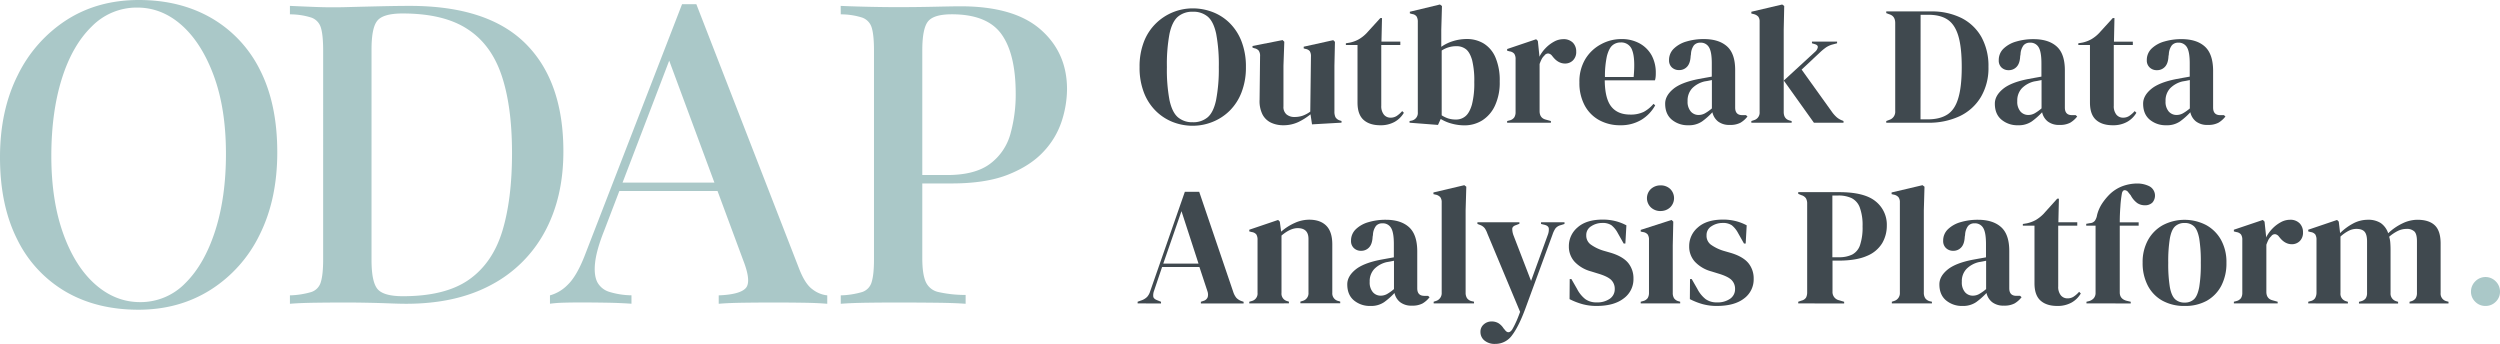 <svg xmlns="http://www.w3.org/2000/svg" viewBox="0 0 1245.07 171.27"><defs><style>.cls-1{fill:#aac8c8;}.cls-2{fill:#40494f;}</style></defs><g id="Layer_2" data-name="Layer 2"><g id="Layer_1-2" data-name="Layer 1"><path class="cls-1" d="M69.15,0Q89.69,0,105.3,9a61.23,61.23,0,0,1,24.2,25.88q8.59,16.88,8.59,41,0,23.46-8.8,41.07a67,67,0,0,1-24.52,27.45q-15.7,9.85-35.83,9.85-20.74,0-36.25-9a61.2,61.2,0,0,1-24.1-26Q0,102.27,0,78.37,0,54.91,8.91,37.3A68.13,68.13,0,0,1,33.32,9.85Q48.82,0,69.15,0Zm-.84,3.77A31.33,31.33,0,0,0,45.68,13.2Q36,22.64,30.8,39.19T25.56,77.53q0,22.22,5.87,38.66t15.93,25.36q10.05,8.91,22.42,8.91A31,31,0,0,0,92.31,141q9.52-9.43,14.87-26.09t5.35-38.25q0-22.41-6-38.76T90.63,12.68Q80.67,3.77,68.31,3.77Z"/><path class="cls-1" d="M204.1,2.93q38.76,0,57.62,18.76t18.86,53.75q0,22.85-9.22,39.92a64.31,64.31,0,0,1-26.71,26.5q-17.51,9.44-42.44,9.43-3.14,0-8.48-.21c-3.57-.13-7.23-.24-11-.31s-7.19-.11-10.26-.11q-8,0-15.61.11t-12.47.52V147.1a42,42,0,0,0,10.68-1.67,7.28,7.28,0,0,0,4.72-5q1.16-3.78,1.15-11.32V25.15q0-7.75-1.15-11.42a7.55,7.55,0,0,0-4.82-5,35.12,35.12,0,0,0-10.58-1.58V2.93q4.81.23,12.47.53t15.19.1q7.54-.21,16.87-.42C195.12,3,200.19,2.93,204.1,2.93Zm-3.56,3.78q-9.64,0-12.58,3.56c-2,2.38-2.93,7.19-2.93,14.46V129.5c0,7.27,1,12.08,3,14.46s6.25,3.56,12.68,3.56q21.15,0,32.89-8.28T250.2,115Q255,99.13,255,76.28q0-23.47-5.24-38.88t-17.08-23Q220.87,6.72,200.54,6.71Z"/><path class="cls-1" d="M346.8,2.1l51.13,131.59c2,5.17,4.22,8.66,6.81,10.48A14.35,14.35,0,0,0,412,147.1v4.19q-5-.42-11.84-.52t-13.72-.11q-8.81,0-16.35.11t-12.15.52V147.1q10.68-.42,13.51-3.67t-1.36-13.93L332.34,27.66l3.36-3.77-34.79,90.94q-3.77,9.44-4.5,15.72c-.5,4.19-.14,7.47,1,9.85a10.11,10.11,0,0,0,6.19,5,39.09,39.09,0,0,0,10.89,1.67v4.19q-6.28-.42-12.68-.52t-12-.11q-5,0-8.91.11a67.12,67.12,0,0,0-7,.52V147.1a19.6,19.6,0,0,0,8.8-5.24q4.4-4.19,8.38-14.25L339.68,2.1h7.12Zm22,88.84v4.19H306.36l2.09-4.19Z"/><path class="cls-1" d="M418.68,2.93q4.81.23,12.47.42t15.19.21q10.05,0,19.17-.21c6.08-.13,10.37-.21,12.89-.21q26.61,0,39.81,11.53t13.2,29.75a52.36,52.36,0,0,1-2.62,15.83,40.24,40.24,0,0,1-9.11,15.29q-6.49,7-17.6,11.42t-28.29,4.4H453.25V87.17h18.44q14,0,21.48-5.66a27.66,27.66,0,0,0,10.06-14.87,72.89,72.89,0,0,0,2.62-19.91q0-19.9-7.13-29.76T474,7.12q-9,0-11.84,3.57t-2.83,14.46V128.66q0,7.76,1.68,11.63a8.93,8.93,0,0,0,6.28,5.14,61.25,61.25,0,0,0,13.62,1.46v4.4q-5.66-.42-14.67-.52t-18.64-.11q-8.39,0-16,.11t-12.88.52V147.1a41.87,41.87,0,0,0,10.68-1.67,7.28,7.28,0,0,0,4.72-5q1.16-3.78,1.15-11.32V25.15q0-7.75-1.15-11.42a7.55,7.55,0,0,0-4.82-5,35.12,35.12,0,0,0-10.58-1.58Z"/><path class="cls-2" d="M594,62.63a27,27,0,0,1-9.87-1.84,25.12,25.12,0,0,1-8.48-5.51,26,26,0,0,1-5.92-9.11,34.18,34.18,0,0,1-2.19-12.77,33.91,33.91,0,0,1,2.19-12.68,25.63,25.63,0,0,1,6-9.11A26.21,26.21,0,0,1,594,4.17,27.58,27.58,0,0,1,603.91,6a24.39,24.39,0,0,1,8.48,5.46,26,26,0,0,1,5.92,9.15A34.51,34.51,0,0,1,620.5,33.4,34,34,0,0,1,618.31,46a26,26,0,0,1-5.92,9.16,25.51,25.51,0,0,1-8.48,5.54A26.41,26.41,0,0,1,594,62.63Zm0-1.76a11,11,0,0,0,7.48-2.48q2.85-2.47,4.15-8.48A81.54,81.54,0,0,0,607,33.4a82.15,82.15,0,0,0-1.31-16.59q-1.3-6-4.15-8.48A11,11,0,0,0,594,5.85a10.88,10.88,0,0,0-7.39,2.48q-2.86,2.47-4.16,8.48a82.27,82.27,0,0,0-1.3,16.59,81.66,81.66,0,0,0,1.3,16.51q1.31,6,4.16,8.48A10.88,10.88,0,0,0,594,60.87Z"/><path class="cls-2" d="M639.06,62.38a14.19,14.19,0,0,1-6-1.26,9.29,9.29,0,0,1-4.28-4.07,14.84,14.84,0,0,1-1.47-7.44L627.55,28a4.45,4.45,0,0,0-.67-2.77,3.65,3.65,0,0,0-2.1-1.18l-1-.34V22.9l15-2.94.84.84-.42,11.93V53a4.79,4.79,0,0,0,1.55,4,6,6,0,0,0,3.91,1.26,12.22,12.22,0,0,0,4.2-.67,15,15,0,0,0,3.69-2l.34-27.38a4.78,4.78,0,0,0-.59-2.73,3.49,3.49,0,0,0-2.18-1.13l-.84-.25v-.84L664,20l.84.84-.26,11.93V55.49a6.45,6.45,0,0,0,.51,2.86A3.9,3.9,0,0,0,667.28,60l.84.25v.84l-14.7.84-.75-5a30.13,30.13,0,0,1-6,3.82A17.44,17.44,0,0,1,639.06,62.38Z"/><path class="cls-2" d="M687.44,62.38q-5.37,0-8.36-2.69t-3-8.56V22.4h-5.8v-.84l2-.34a15.79,15.79,0,0,0,4.49-1.68,17.69,17.69,0,0,0,3.74-2.94L687.44,9h.84L688,20.72h9.4V22.4h-9.49V52.64a6.64,6.64,0,0,0,1.31,4.45,4.16,4.16,0,0,0,3.31,1.51,5.52,5.52,0,0,0,3.11-.88,14.09,14.09,0,0,0,2.69-2.39l.84.84a12.4,12.4,0,0,1-4.62,4.53A14.18,14.18,0,0,1,687.44,62.38Z"/><path class="cls-2" d="M716.16,62.21,702,61.12v-.84l.84-.17a3.87,3.87,0,0,0,3.27-4.2V11a5.41,5.41,0,0,0-.54-2.69A3.13,3.13,0,0,0,703.31,7l-1.17-.34V5.85l15-3.61,1,.76-.34,11.84v8.48a20.83,20.83,0,0,1,6-2.89,23.08,23.08,0,0,1,6.63-1,16.11,16.11,0,0,1,8.49,2.23,15,15,0,0,1,5.83,6.88,28.78,28.78,0,0,1,2.15,12,27.2,27.2,0,0,1-2.4,12.14A17.15,17.15,0,0,1,738.13,60a16.57,16.57,0,0,1-8.78,2.43,24.23,24.23,0,0,1-6.26-.84,20.42,20.42,0,0,1-5.58-2.35Zm9-2.68a7.16,7.16,0,0,0,4.71-1.68q2-1.68,3.19-5.76a42.3,42.3,0,0,0,1.17-11.21,42.52,42.52,0,0,0-1.09-11Q732,26,730.07,24.5A7.58,7.58,0,0,0,725.32,23,13.2,13.2,0,0,0,718,25.17V57.43A14.6,14.6,0,0,0,721.29,59,12.57,12.57,0,0,0,725.15,59.53Z"/><path class="cls-2" d="M750.6,61.12v-.84l1.26-.33a3.89,3.89,0,0,0,2.31-1.52,4.84,4.84,0,0,0,.63-2.6V29.54a4.74,4.74,0,0,0-.63-2.73,3.59,3.59,0,0,0-2.31-1.22l-1.26-.33v-.84l14.45-4.88.84.84.75,7.23v.67A17.88,17.88,0,0,1,769.71,24a17.33,17.33,0,0,1,4.2-3.23,9.51,9.51,0,0,1,4.58-1.26,6.44,6.44,0,0,1,4.87,1.76A6.21,6.21,0,0,1,785,25.68a5.81,5.81,0,0,1-1.64,4.41,5.49,5.49,0,0,1-3.9,1.55q-3.54,0-6.22-3.53l-.17-.17a2.81,2.81,0,0,0-1.93-1.3,2.26,2.26,0,0,0-2,1.05,6.35,6.35,0,0,0-1.38,1.81,20.07,20.07,0,0,0-1,2.39V55.33q0,3.36,2.94,4.2l2.69.75v.84Z"/><path class="cls-2" d="M807.38,19.46a18.29,18.29,0,0,1,9.32,2.23,15.24,15.24,0,0,1,5.93,6,18.09,18.09,0,0,1,2,8.7c0,.61,0,1.24-.08,1.89a7.59,7.59,0,0,1-.34,1.72h-25q.09,9.08,3.24,13.06t9.36,4a15,15,0,0,0,6.81-1.34,16.85,16.85,0,0,0,4.87-4l.84.75a19.43,19.43,0,0,1-6.93,7.23A19.82,19.82,0,0,1,807,62.38a21.44,21.44,0,0,1-10.58-2.56,18.06,18.06,0,0,1-7.22-7.35,23.52,23.52,0,0,1-2.61-11.42,21.63,21.63,0,0,1,3-11.72A20.26,20.26,0,0,1,797.43,22,20.92,20.92,0,0,1,807.38,19.46Zm-.25,1.68A6.19,6.19,0,0,0,803,22.61c-1.15,1-2,2.72-2.69,5.21a47.13,47.13,0,0,0-1,10.54H813.6q.84-9.15-.68-13.19A5.69,5.69,0,0,0,807.13,21.14Z"/><path class="cls-2" d="M840.81,62.38a12.32,12.32,0,0,1-8.19-2.77q-3.32-2.78-3.32-8c0-2.63,1.35-5.05,4-7.27s6.92-3.87,12.69-5l3-.55c1.12-.2,2.3-.4,3.53-.63V31.56c0-3.81-.46-6.48-1.39-8a4.67,4.67,0,0,0-4.32-2.31,4.07,4.07,0,0,0-3.19,1.31A8,8,0,0,0,842.15,27l-.16.92q-.18,3.61-1.77,5.3a5.22,5.22,0,0,1-4,1.68,5.05,5.05,0,0,1-3.61-1.35A4.72,4.72,0,0,1,831.23,30a7.8,7.8,0,0,1,2.4-5.8A15,15,0,0,1,840,20.64a29.69,29.69,0,0,1,8.57-1.18q7.47,0,11.55,3.65T864.16,35V53.56q0,3.78,3.53,3.78h1.85l.75.67a12.28,12.28,0,0,1-3.48,3.11,10.75,10.75,0,0,1-5.34,1.09,9.07,9.07,0,0,1-5.84-1.72,8.09,8.09,0,0,1-2.81-4.58,34.77,34.77,0,0,1-5.16,4.58A11.53,11.53,0,0,1,840.81,62.38Zm5.12-5.12a6.53,6.53,0,0,0,3.15-.8A22.68,22.68,0,0,0,852.57,54V39.87l-1.68.34c-.56.11-1.21.22-1.93.33a12.9,12.9,0,0,0-6.18,3.4,8.88,8.88,0,0,0-2.31,6.43,7.39,7.39,0,0,0,1.6,5.17A5.09,5.09,0,0,0,845.93,57.26Z"/><path class="cls-2" d="M872.22,61.12v-.84l1.26-.42a3.89,3.89,0,0,0,2.86-4.11V10.81a4,4,0,0,0-.67-2.52A4.65,4.65,0,0,0,873.31,7l-1.09-.26V5.85l15.37-3.61,1,.76-.25,11.76v41q0,3.36,2.77,4.2l1.18.33v.84Zm31.16,0-15-21L904,25.76a3.91,3.91,0,0,0,1.3-2.14c.14-.76-.35-1.3-1.47-1.64l-1.42-.42v-.84h12.51v.84l-2.52.67a11.06,11.06,0,0,0-3,1.39,29.9,29.9,0,0,0-2.73,2.22l-9.41,8.82,15,20.92a16.2,16.2,0,0,0,2.52,2.85,9.34,9.34,0,0,0,3,1.68l.34.17v.84Z"/><path class="cls-2" d="M939.41,61.12v-.84l1.77-.67a4.2,4.2,0,0,0,2.69-4.28V11.48q0-3.36-2.69-4.28l-1.77-.67V5.69h22.18A33.09,33.09,0,0,1,976.92,9a23.63,23.63,0,0,1,9.91,9.49,29.76,29.76,0,0,1,3.48,14.83,28.29,28.29,0,0,1-3.78,15A24.53,24.53,0,0,1,976,57.85a36.15,36.15,0,0,1-15.91,3.27Zm17.06-1.68h3.61q6,0,9.74-2.39T975.24,49Q977,43.31,977,33.4t-1.72-15.58q-1.72-5.67-5.34-8.06c-2.4-1.6-5.57-2.39-9.49-2.39h-3.94Z"/><path class="cls-2" d="M1005,62.38a12.32,12.32,0,0,1-8.19-2.77c-2.22-1.85-3.32-4.51-3.32-8q0-3.94,4-7.27t12.68-5l3-.55,3.52-.63V31.56c0-3.81-.46-6.48-1.38-8a4.7,4.7,0,0,0-4.33-2.31,4.08,4.08,0,0,0-3.19,1.31,8,8,0,0,0-1.51,4.49l-.17.92q-.16,3.61-1.76,5.3a5.24,5.24,0,0,1-3.95,1.68,5,5,0,0,1-3.61-1.35A4.69,4.69,0,0,1,995.44,30a7.83,7.83,0,0,1,2.39-5.8,15,15,0,0,1,6.34-3.52,29.74,29.74,0,0,1,8.57-1.18c5,0,8.83,1.22,11.55,3.65s4.07,6.4,4.07,11.89V53.56q0,3.78,3.53,3.78h1.85l.76.67a12.45,12.45,0,0,1-3.49,3.11,10.73,10.73,0,0,1-5.33,1.09,9,9,0,0,1-5.84-1.72,8,8,0,0,1-2.81-4.58,34.83,34.83,0,0,1-5.17,4.58A11.5,11.5,0,0,1,1005,62.38Zm5.12-5.12a6.53,6.53,0,0,0,3.15-.8,22.19,22.19,0,0,0,3.48-2.48V39.87l-1.68.34c-.56.11-1.2.22-1.93.33a12.91,12.91,0,0,0-6.17,3.4,8.88,8.88,0,0,0-2.31,6.43,7.39,7.39,0,0,0,1.59,5.17A5.13,5.13,0,0,0,1010.14,57.26Z"/><path class="cls-2" d="M1052.22,62.38c-3.59,0-6.37-.9-8.36-2.69s-3-4.64-3-8.56V22.4h-5.8v-.84l2-.34a15.91,15.91,0,0,0,4.49-1.68,17.69,17.69,0,0,0,3.74-2.94L1052.22,9h.84l-.25,11.76h9.4V22.4h-9.49V52.64a6.64,6.64,0,0,0,1.3,4.45,4.19,4.19,0,0,0,3.32,1.51,5.52,5.52,0,0,0,3.11-.88,14.4,14.4,0,0,0,2.69-2.39l.84.84a12.4,12.4,0,0,1-4.62,4.53A14.18,14.18,0,0,1,1052.22,62.38Z"/><path class="cls-2" d="M1078.84,62.38a12.36,12.36,0,0,1-8.19-2.77q-3.32-2.78-3.31-8,0-3.94,4-7.27t12.68-5l3-.55c1.12-.2,2.3-.4,3.53-.63V31.56c0-3.81-.46-6.48-1.38-8a4.7,4.7,0,0,0-4.33-2.31,4.08,4.08,0,0,0-3.19,1.31,7.89,7.89,0,0,0-1.51,4.49l-.17.92q-.16,3.61-1.76,5.3a5.24,5.24,0,0,1-4,1.68,5,5,0,0,1-3.61-1.35,4.69,4.69,0,0,1-1.43-3.61,7.83,7.83,0,0,1,2.39-5.8,15,15,0,0,1,6.34-3.52,29.74,29.74,0,0,1,8.57-1.18q7.47,0,11.55,3.65T1102.19,35V53.56q0,3.78,3.53,3.78h1.85l.76.67a12.45,12.45,0,0,1-3.49,3.11,10.73,10.73,0,0,1-5.33,1.09,9,9,0,0,1-5.84-1.72,8,8,0,0,1-2.82-4.58,34.28,34.28,0,0,1-5.16,4.58A11.51,11.51,0,0,1,1078.84,62.38Zm5.13-5.12a6.53,6.53,0,0,0,3.15-.8A22.19,22.19,0,0,0,1090.6,54V39.87l-1.68.34c-.56.11-1.2.22-1.93.33a12.87,12.87,0,0,0-6.17,3.4,8.88,8.88,0,0,0-2.31,6.43,7.39,7.39,0,0,0,1.59,5.17A5.13,5.13,0,0,0,1084,57.26Z"/><path class="cls-2" d="M566.57,151.11v-.84l2.1-.75a7.45,7.45,0,0,0,2.61-1.64,7.18,7.18,0,0,0,1.51-2.73l17.3-49.64h7.14l17,50a9,9,0,0,0,1.51,2.81,6.48,6.48,0,0,0,2.61,1.64l1,.33v.84H598.07v-.84l1.26-.42a3.15,3.15,0,0,0,2.14-1.89,4.91,4.91,0,0,0-.12-2.89l-4-12.1H578.75l-4,11.84a6.33,6.33,0,0,0-.38,2.94q.21,1.09,2,1.77l1.85.75v.84Zm12.77-19.82H596.9l-8.49-26.12Z"/><path class="cls-2" d="M622.18,151.11v-.84l1.17-.33a3.83,3.83,0,0,0,2.94-4.12V119.53a5,5,0,0,0-.58-2.73,3.43,3.43,0,0,0-2.27-1.22l-1.26-.33v-.84l14.36-4.87.84.84.67,5a26.27,26.27,0,0,1,6.64-4.29,17.55,17.55,0,0,1,7.31-1.68q5.54,0,8.52,3t3,9.24v24.19a3.88,3.88,0,0,0,3.19,4.11l.76.25v.84H647.63v-.84l1.09-.33a3.92,3.92,0,0,0,2.94-4.12V119c0-3.58-1.79-5.38-5.38-5.38q-3.69,0-8.06,3.7v28.56a3.83,3.83,0,0,0,2.94,4.11l.76.25v.84Z"/><path class="cls-2" d="M682.48,152.37a12.36,12.36,0,0,1-8.19-2.77q-3.31-2.78-3.31-8,0-3.94,4-7.26t12.68-5l3-.55,3.52-.63v-6.63q0-5.72-1.38-8a4.7,4.7,0,0,0-4.33-2.31,4.07,4.07,0,0,0-3.19,1.3,7.92,7.92,0,0,0-1.51,4.49l-.17.93c-.11,2.4-.7,4.17-1.76,5.29a5.24,5.24,0,0,1-3.95,1.68,5,5,0,0,1-3.61-1.35,4.69,4.69,0,0,1-1.43-3.61,7.81,7.81,0,0,1,2.39-5.79,14.92,14.92,0,0,1,6.34-3.53,29.74,29.74,0,0,1,8.57-1.18q7.47,0,11.55,3.66T705.83,125v18.56q0,3.78,3.53,3.78h1.85l.76.68a12.4,12.4,0,0,1-3.49,3.1,10.72,10.72,0,0,1-5.33,1.1,9.05,9.05,0,0,1-5.84-1.73,8,8,0,0,1-2.81-4.57,35.84,35.84,0,0,1-5.17,4.57A11.51,11.51,0,0,1,682.48,152.37Zm5.13-5.12a6.53,6.53,0,0,0,3.15-.8,22.19,22.19,0,0,0,3.48-2.48V129.86l-1.68.34c-.56.11-1.2.22-1.93.34a12.83,12.83,0,0,0-6.17,3.4,8.84,8.84,0,0,0-2.31,6.42,7.39,7.39,0,0,0,1.59,5.17A5.09,5.09,0,0,0,687.61,147.25Z"/><path class="cls-2" d="M714,151.11v-.84l1-.33a4.06,4.06,0,0,0,3-4.2V100.8a4.16,4.16,0,0,0-.67-2.56,4.09,4.09,0,0,0-2.35-1.3l-1.09-.25v-.84l15.37-3.62,1,.76-.34,11.76v28.72c0,2.08,0,4.13,0,6.18s0,4.07,0,6.09a5,5,0,0,0,.68,2.73A3.92,3.92,0,0,0,733,150l1.1.25v.84Z"/><path class="cls-2" d="M744.64,171.27a7.94,7.94,0,0,1-5.33-1.68,5.37,5.37,0,0,1-2-4.28,4.71,4.71,0,0,1,1.68-3.78,5.7,5.7,0,0,1,3.78-1.43,6.58,6.58,0,0,1,3.53.88,8.22,8.22,0,0,1,2.52,2.56l.59.68q1.85,2.52,3.69-.09a34.66,34.66,0,0,0,1.72-3.32q1-2.06,2.23-5.5l-16.3-39a11.74,11.74,0,0,0-1.25-2.56,5.09,5.09,0,0,0-2.19-1.64l-1.51-.59v-.84h20.91v.76l-1.68.67q-1.84.58-1.89,1.89a9.63,9.63,0,0,0,.63,3.23l8.74,22.68L770.84,117a7.31,7.31,0,0,0,.51-3.23c-.11-.87-.81-1.47-2.1-1.81l-1.77-.42v-.84h11.68v.84l-1.85.59a4.85,4.85,0,0,0-2.69,1.68,12.79,12.79,0,0,0-1.42,3l-13.53,36.88q-3.27,8.82-6.55,13.18A10.14,10.14,0,0,1,744.64,171.27Z"/><path class="cls-2" d="M795.12,152.37a26.21,26.21,0,0,1-7.39-1,34.21,34.21,0,0,1-6.05-2.4l.08-10h.84l2.86,5a15.23,15.23,0,0,0,4.07,5,9.35,9.35,0,0,0,5.67,1.63,10.82,10.82,0,0,0,6.51-1.8,5.7,5.7,0,0,0,2.48-4.83,6.17,6.17,0,0,0-1.76-4.54c-1.18-1.17-3.36-2.24-6.55-3.19l-3.53-1.09a17.43,17.43,0,0,1-8.07-4.7,11.13,11.13,0,0,1-2.94-7.82,12.09,12.09,0,0,1,4.37-9.4q4.37-3.87,12.52-3.87a25.51,25.51,0,0,1,6.17.72,24.23,24.23,0,0,1,5.59,2.14l-.51,9.07h-.84l-2.94-5.21a12.32,12.32,0,0,0-3.15-3.9,7.85,7.85,0,0,0-4.66-1.14,9.88,9.88,0,0,0-5.37,1.6,5.06,5.06,0,0,0-2.52,4.53,5.46,5.46,0,0,0,2.14,4.54,21.67,21.67,0,0,0,6.34,3.11l3.78,1.09q6,1.84,8.65,5.08a12,12,0,0,1,2.6,7.77,11.77,11.77,0,0,1-4.83,9.83Q803.85,152.37,795.12,152.37Z"/><path class="cls-2" d="M817.12,151.11v-.84l1.18-.33a3.93,3.93,0,0,0,2.31-1.51,5.05,5.05,0,0,0,.63-2.69V119.45a4.56,4.56,0,0,0-.63-2.65,3.59,3.59,0,0,0-2.31-1.22l-1.18-.25v-.84l15.38-4.95.84.84-.26,11.92v23.52a5,5,0,0,0,.63,2.69,3.86,3.86,0,0,0,2.23,1.51l.84.25v.84Zm9.92-46a6.89,6.89,0,0,1-4.83-1.8,6.33,6.33,0,0,1,0-9.2A7,7,0,0,1,827,92.32a6.83,6.83,0,0,1,4.78,1.76,6.42,6.42,0,0,1,0,9.2A6.73,6.73,0,0,1,827,105.08Z"/><path class="cls-2" d="M855,152.37a26.34,26.34,0,0,1-7.4-1,34.41,34.41,0,0,1-6-2.4l.08-10h.84l2.86,5a15.23,15.23,0,0,0,4.07,5,9.31,9.31,0,0,0,5.67,1.63,10.82,10.82,0,0,0,6.51-1.8,5.7,5.7,0,0,0,2.48-4.83,6.14,6.14,0,0,0-1.77-4.54c-1.17-1.17-3.36-2.24-6.55-3.19l-3.53-1.09a17.44,17.44,0,0,1-8.06-4.7,11.13,11.13,0,0,1-2.94-7.82,12.09,12.09,0,0,1,4.37-9.4q4.36-3.87,12.51-3.87a25.54,25.54,0,0,1,6.18.72,24,24,0,0,1,5.58,2.14l-.5,9.07h-.84l-2.94-5.21a12.46,12.46,0,0,0-3.15-3.9,7.87,7.87,0,0,0-4.66-1.14,9.91,9.91,0,0,0-5.38,1.6,5.06,5.06,0,0,0-2.52,4.53A5.48,5.48,0,0,0,852,121.8a21.88,21.88,0,0,0,6.35,3.11l3.78,1.09q6,1.84,8.65,5.08a12,12,0,0,1,2.6,7.77,11.77,11.77,0,0,1-4.83,9.83Q863.74,152.37,855,152.37Z"/><path class="cls-2" d="M895.57,151.11v-.84l1.68-.58a3.54,3.54,0,0,0,2.23-1.52,5.67,5.67,0,0,0,.54-2.68v-44a5.3,5.3,0,0,0-.58-2.68,4,4,0,0,0-2.27-1.6l-1.6-.67v-.84H916q12.53,0,18.1,4.57a14.84,14.84,0,0,1,5.59,12.06,17.22,17.22,0,0,1-2.31,8.78,15.8,15.8,0,0,1-7.6,6.34q-5.29,2.35-14.28,2.35h-2.86v15.45a4.16,4.16,0,0,0,3.28,4.29l2.52.75v.84Zm17-23h3.19a14.55,14.55,0,0,0,6.72-1.35,8.22,8.22,0,0,0,3.87-4.7,27.42,27.42,0,0,0,1.26-9.32,25.33,25.33,0,0,0-1.39-9.41,8.47,8.47,0,0,0-4.07-4.66,15.33,15.33,0,0,0-6.72-1.3h-2.86Z"/><path class="cls-2" d="M942.19,151.11v-.84l1-.33a4.06,4.06,0,0,0,3-4.2V100.8a4.16,4.16,0,0,0-.67-2.56,4.09,4.09,0,0,0-2.35-1.3l-1.1-.25v-.84l15.38-3.62,1,.76-.33,11.76v28.72c0,2.08,0,4.13,0,6.18s0,4.07,0,6.09a5,5,0,0,0,.67,2.73,4,4,0,0,0,2.27,1.55l1.09.25v.84Z"/><path class="cls-2" d="M977.38,152.37a12.32,12.32,0,0,1-8.19-2.77q-3.32-2.78-3.32-8,0-3.94,4-7.26t12.68-5l3-.55c1.12-.19,2.3-.4,3.53-.63v-6.63q0-5.72-1.38-8a4.7,4.7,0,0,0-4.33-2.31,4.07,4.07,0,0,0-3.19,1.3,7.92,7.92,0,0,0-1.51,4.49l-.17.93c-.12,2.4-.7,4.17-1.77,5.29a5.22,5.22,0,0,1-3.94,1.68,5.07,5.07,0,0,1-3.62-1.35,4.72,4.72,0,0,1-1.42-3.61,7.77,7.77,0,0,1,2.39-5.79,14.92,14.92,0,0,1,6.34-3.53,29.69,29.69,0,0,1,8.57-1.18q7.47,0,11.55,3.66t4.07,11.88v18.56q0,3.78,3.53,3.78h1.85l.75.68a12.24,12.24,0,0,1-3.48,3.1,10.74,10.74,0,0,1-5.34,1.1,9,9,0,0,1-5.83-1.73,8,8,0,0,1-2.82-4.57,35.26,35.26,0,0,1-5.16,4.57A11.53,11.53,0,0,1,977.38,152.37Zm5.13-5.12a6.49,6.49,0,0,0,3.14-.8,22.2,22.2,0,0,0,3.49-2.48V129.86l-1.68.34c-.56.11-1.2.22-1.93.34a12.78,12.78,0,0,0-6.17,3.4,8.79,8.79,0,0,0-2.31,6.42,7.39,7.39,0,0,0,1.59,5.17A5.06,5.06,0,0,0,982.51,147.25Z"/><path class="cls-2" d="M1024.59,152.37c-3.59,0-6.37-.89-8.36-2.68s-3-4.65-3-8.57V112.39h-5.8v-.84l2-.33a16.22,16.22,0,0,0,4.49-1.68,18.37,18.37,0,0,0,3.74-2.94l6.89-7.65h.84l-.26,11.76h9.41v1.68h-9.49v30.24a6.64,6.64,0,0,0,1.3,4.45,4.18,4.18,0,0,0,3.32,1.51,5.52,5.52,0,0,0,3.11-.88,13.72,13.72,0,0,0,2.68-2.39l.84.84a12.45,12.45,0,0,1-4.61,4.53A14.23,14.23,0,0,1,1024.59,152.37Z"/><path class="cls-2" d="M1039.12,151.11v-.84l1.09-.25a5,5,0,0,0,2.52-1.47,4,4,0,0,0,.92-2.73q0-3.1,0-6.17c0-2.05,0-4.1,0-6.18V112.39H1039v-.92l1.85-.34a3.3,3.3,0,0,0,2.44-1.17,6.87,6.87,0,0,0,1.09-2.78,18.63,18.63,0,0,1,2.48-5.75,29.28,29.28,0,0,1,3.73-4.58,18.65,18.65,0,0,1,6.76-4.24,21.71,21.71,0,0,1,7-1.22,13.57,13.57,0,0,1,6.13,1.39,5.27,5.27,0,0,1,1.43,8.15,5.21,5.21,0,0,1-3.78,1.3,6.62,6.62,0,0,1-3.7-1.09,11.12,11.12,0,0,1-3.27-3.87L1060,95.85a2.34,2.34,0,0,0-1.85-1.14c-.61,0-1.06.49-1.34,1.39A56.3,56.3,0,0,0,1056,103q-.3,3.95-.3,7.72h9.41v1.68h-9.41v33.26q0,3.19,3.36,4.12l2.1.5v.84Z"/><path class="cls-2" d="M1088,152.37a22.3,22.3,0,0,1-11.09-2.64,18.09,18.09,0,0,1-7.26-7.52,24.2,24.2,0,0,1-2.56-11.42,22.51,22.51,0,0,1,2.73-11.34,18.89,18.89,0,0,1,7.47-7.39,23.4,23.4,0,0,1,21.38,0,18.82,18.82,0,0,1,7.43,7.35,22.72,22.72,0,0,1,2.73,11.43,24.11,24.11,0,0,1-2.56,11.46,18.33,18.33,0,0,1-7.22,7.48A22.09,22.09,0,0,1,1088,152.37Zm0-1.68a6.52,6.52,0,0,0,4.7-1.68c1.18-1.12,2-3.1,2.57-6a70.48,70.48,0,0,0,.79-12.09,71,71,0,0,0-.79-12.18c-.54-2.86-1.39-4.85-2.57-6a6.52,6.52,0,0,0-4.7-1.68,6.71,6.71,0,0,0-4.75,1.68q-1.8,1.68-2.6,6a70.83,70.83,0,0,0-.8,12.18,70.29,70.29,0,0,0,.8,12.09c.53,2.86,1.4,4.84,2.6,6A6.71,6.71,0,0,0,1088,150.69Z"/><path class="cls-2" d="M1112.53,151.11v-.84l1.26-.33a3.93,3.93,0,0,0,2.31-1.51,4.87,4.87,0,0,0,.63-2.61V119.53a4.74,4.74,0,0,0-.63-2.73,3.59,3.59,0,0,0-2.31-1.22l-1.26-.33v-.84l14.44-4.87.84.84.76,7.22v.67a17.52,17.52,0,0,1,3.06-4.32,17.12,17.12,0,0,1,4.2-3.24,9.51,9.51,0,0,1,4.58-1.26,6.39,6.39,0,0,1,4.87,1.77,6.19,6.19,0,0,1,1.68,4.45,5.8,5.8,0,0,1-1.63,4.41,5.53,5.53,0,0,1-3.91,1.55c-2.35,0-4.42-1.17-6.22-3.53l-.16-.16a2.82,2.82,0,0,0-1.94-1.31,2.24,2.24,0,0,0-2,1.05,6.57,6.57,0,0,0-1.39,1.81,23.94,23.94,0,0,0-1,2.39v23.44q0,3.36,2.94,4.2l2.69.75v.84Z"/><path class="cls-2" d="M1149.57,151.11v-.84l1.17-.33a3.54,3.54,0,0,0,2.23-1.43,5.5,5.5,0,0,0,.71-2.69V119.53a5,5,0,0,0-.58-2.73,3.43,3.43,0,0,0-2.27-1.22l-1.26-.33v-.84l14.36-4.87.84.84.67,5.71a27.3,27.3,0,0,1,6.34-4.71,15.51,15.51,0,0,1,7.44-1.93,11.41,11.41,0,0,1,6.46,1.64,10,10,0,0,1,3.7,5.08,27,27,0,0,1,7.1-4.91,17.21,17.21,0,0,1,7.43-1.81c4,0,6.9,1,8.78,2.86s2.81,4.9,2.81,9v24.61a3.84,3.84,0,0,0,3,4.11l.92.25v.84h-19.4v-.84l.84-.25a3.84,3.84,0,0,0,2.22-1.51,5,5,0,0,0,.63-2.69v-25.7q0-3.53-1.26-4.83a5.39,5.39,0,0,0-4-1.3,9.9,9.9,0,0,0-4.24,1,20.18,20.18,0,0,0-4.33,2.9,13.22,13.22,0,0,1,.55,2.94c.08,1.07.13,2.19.13,3.36v21.76a3.94,3.94,0,0,0,3,4.11l.76.25v.84h-19.49v-.84l1.17-.33a4,4,0,0,0,2.23-1.47,4.83,4.83,0,0,0,.63-2.65V120.2c0-2.24-.41-3.83-1.22-4.78s-2.2-1.43-4.15-1.43a8.64,8.64,0,0,0-3.87,1,19.56,19.56,0,0,0-4,2.82v28.14a3.83,3.83,0,0,0,2.94,4.11l.76.25v.84Z"/><path class="cls-1" d="M1237.84,152.37a7,7,0,0,1-5.12-2.1,6.87,6.87,0,0,1-2.1-5,7.15,7.15,0,0,1,2.1-5.12,7.11,7.11,0,0,1,10.25,0,7.15,7.15,0,0,1,2.1,5.12,6.87,6.87,0,0,1-2.1,5A7,7,0,0,1,1237.84,152.37Z"/></g></g></svg>